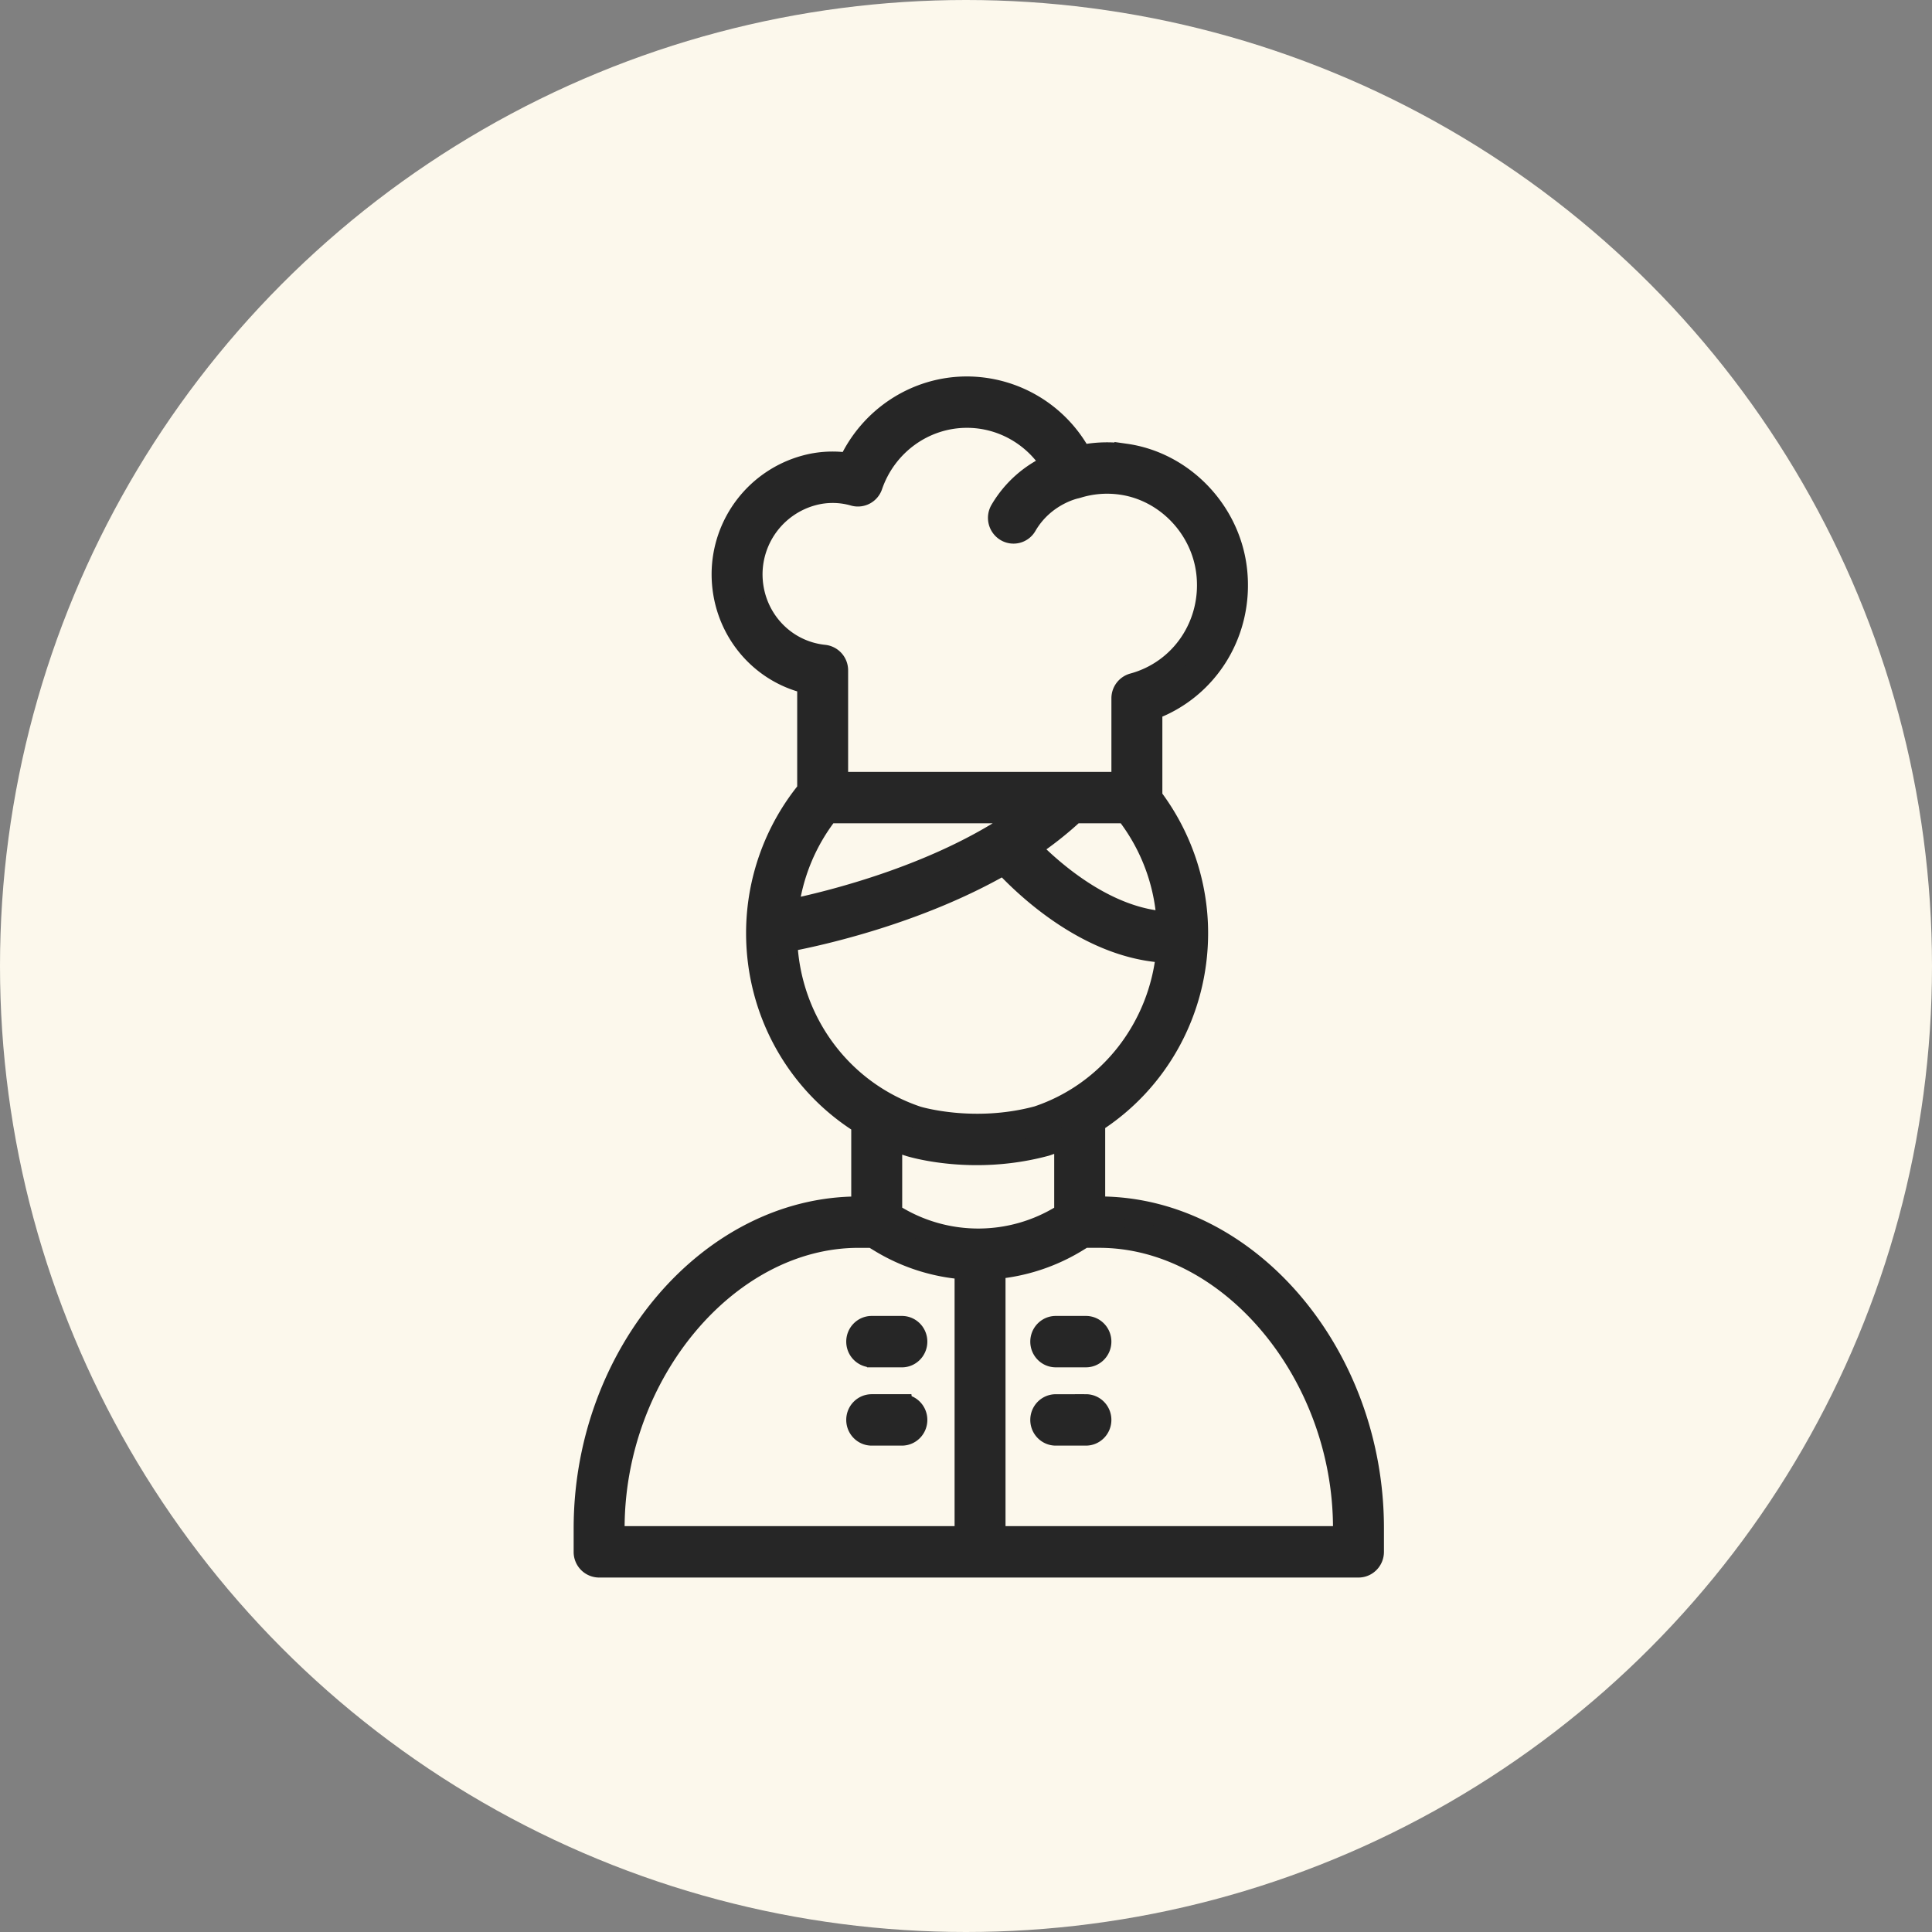 <svg xmlns="http://www.w3.org/2000/svg" width="88" height="88" viewBox="0 0 88 88">
    <rect x="0" y="0" width="88" height="88" fill="#808080" stroke="none"/>
    <g fill="none" fill-rule="evenodd">
        <circle cx="44" cy="44" r="44" fill="#FCF8EC"/>
        <path fill="#262626" fill-rule="nonzero" stroke="#262626" d="M27.288 71.355h34.589c.365 0 .66-.3.66-.671v-1.077c0-7.92-5.709-14.61-12.467-14.61h-.23v-3.886c2.874-1.83 4.688-5.05 4.688-8.612 0-2.239-.742-4.41-2.084-6.184v-4.012c2.567-.94 4.17-3.522 3.861-6.333-.294-2.677-2.414-4.89-5.042-5.262a5.831 5.831 0 0 0-2.029.062 5.902 5.902 0 0 0-5.193-3.123c-2.316 0-4.404 1.377-5.365 3.481a4.726 4.726 0 0 0-1.998.106 5.109 5.109 0 0 0-3.765 4.885c-.014 2.426 1.625 4.473 3.898 4.989v4.89a10.259 10.259 0 0 0-2.328 6.502c0 3.601 1.855 6.853 4.79 8.673v3.825H39.1c-6.76 0-12.471 6.692-12.471 14.614v1.073a.663.663 0 0 0 .66.67zm33.928-1.749v.407H45.3V57.764a8.611 8.611 0 0 0 3.77-1.247l.293-.18h.707c5.938 0 11.146 6.201 11.146 13.27zM37.712 37h9.143c-3.795 2.84-9.172 4.119-10.987 4.487A8.904 8.904 0 0 1 37.712 37zm11.21.012l.008-.013h2.365a8.896 8.896 0 0 1 1.889 5.017c-2.788-.128-5.267-2.333-6.302-3.398a15.888 15.888 0 0 0 2.04-1.606zM34.233 26.126a3.767 3.767 0 0 1 2.784-3.596 3.49 3.49 0 0 1 1.885.018.66.66 0 0 0 .8-.426c.644-1.874 2.387-3.135 4.339-3.135 1.598 0 3.058.84 3.89 2.185a5.04 5.04 0 0 0-2.338 2.075.677.677 0 0 0 .233.92.651.651 0 0 0 .905-.237c.818-1.403 2.214-1.705 2.272-1.718.012-.002.02-.01.03-.012.013-.004.025-.001.036-.005a4.56 4.56 0 0 1 2.01-.16c2.039.29 3.684 2.007 3.912 4.083.256 2.32-1.165 4.442-3.378 5.044a.668.668 0 0 0-.49.648v3.848H38.131v-5.121a.667.667 0 0 0-.594-.668c-1.895-.196-3.316-1.805-3.304-3.743zm1.585 16.739c1.328-.247 5.918-1.223 9.908-3.527 1.008 1.09 3.926 3.874 7.435 4.02-.33 3.459-2.626 6.422-5.898 7.517-2.933.79-5.465.015-5.48.011-3.461-1.158-5.817-4.353-5.965-8.021zm5.56 9.297c.078.025 1.316.409 3.11.409.93 0 2.007-.103 3.151-.412.301-.1.593-.219.879-.345v3.474l-.132.082a7.274 7.274 0 0 1-7.622.02l-.17-.104v-3.425a9.7 9.7 0 0 0 .785.301zM27.95 69.611c0-7.071 5.21-13.273 11.15-13.273h.651l.334.203a8.604 8.604 0 0 0 3.895 1.24v12.232h-16.03v-.402zm11.756-7.83h1.373c.366 0 .66-.301.66-.672 0-.37-.294-.67-.66-.67h-1.373c-.366 0-.661.3-.661.67 0 .37.295.671.66.671zm1.373 2.223h-1.373c-.366 0-.661.3-.661.67 0 .371.295.672.66.672h1.374c.366 0 .66-.3.66-.671 0-.37-.294-.67-.66-.67zm7.009-3.565h1.374c.365 0 .66.3.66.67 0 .37-.295.671-.66.671h-1.374c-.365 0-.66-.3-.66-.67 0-.37.295-.671.66-.671zm1.374 3.565c.365 0 .66.3.66.67 0 .371-.295.672-.66.672h-1.374c-.365 0-.66-.3-.66-.671 0-.37.295-.67.66-.67h1.374z"/>
    </g>
</svg>
